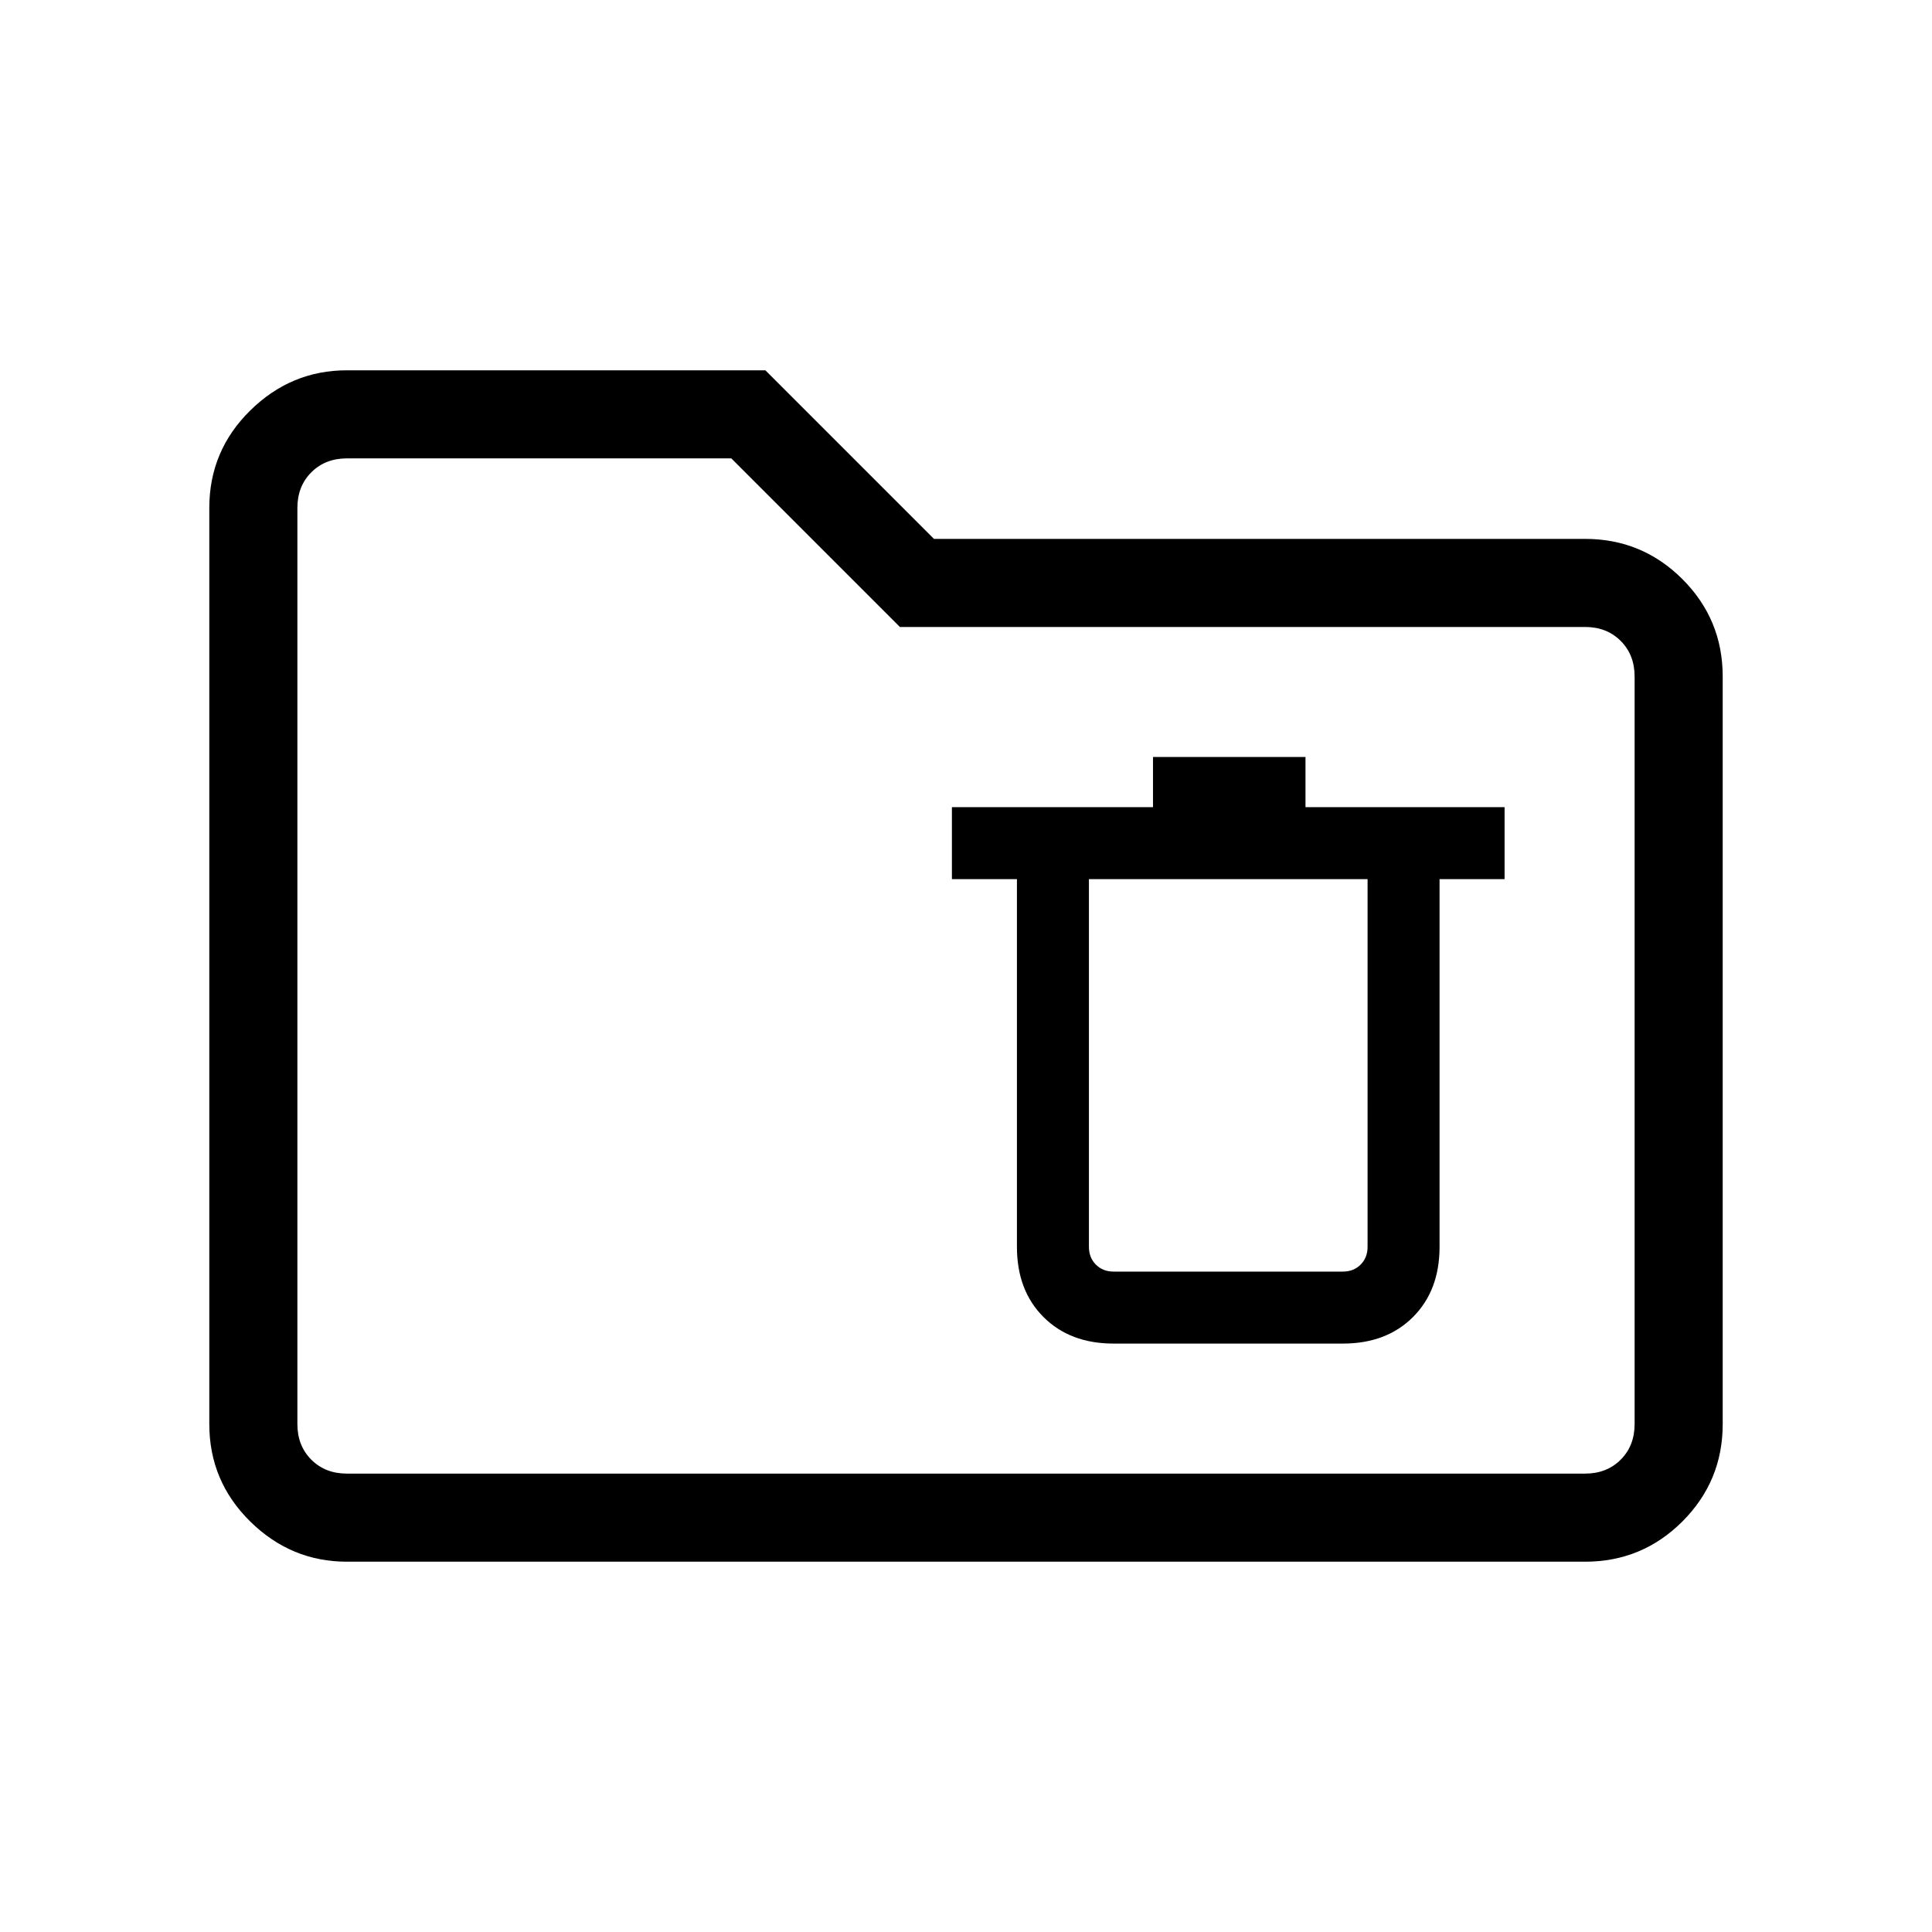 <svg xmlns="http://www.w3.org/2000/svg" height="48" viewBox="0 -960 960 960" width="48"><path d="M553.38-292.38h113.85q21.69 0 34.89-13.2 13.19-13.19 13.19-34.88v-182.69h32.31v-35.77h-98.93v-24.93h-75.77v24.93H473v35.77h32.31v182.69q0 21.69 13.19 34.88 13.19 13.2 34.88 13.2Zm-12.3-230.77h138.46v182.69q0 5.38-3.46 8.84-3.46 3.47-8.85 3.47H553.38q-5.38 0-8.84-3.47-3.46-3.46-3.46-8.84v-182.69ZM172.38-184q-27.78 0-48.08-20.01-20.3-20.01-20.3-48.37v-455.24q0-28.36 20.3-48.37Q144.6-776 172.38-776h207.93l83.77 83.77h323.54q28.36 0 48.37 20.01Q856-652.21 856-623.85v371.47q0 28.36-20.01 48.37Q815.98-184 787.62-184H172.38Zm0-43.77h615.24q10.76 0 17.69-6.92 6.92-6.93 6.92-17.69v-371.47q0-10.77-6.92-17.69-6.93-6.92-17.69-6.92H447.15l-83.77-83.77h-191q-10.76 0-17.69 6.92-6.92 6.93-6.92 17.69v455.24q0 10.76 6.92 17.69 6.93 6.92 17.69 6.92Zm-24.61 0V-732.23-227.77Z"/></svg>